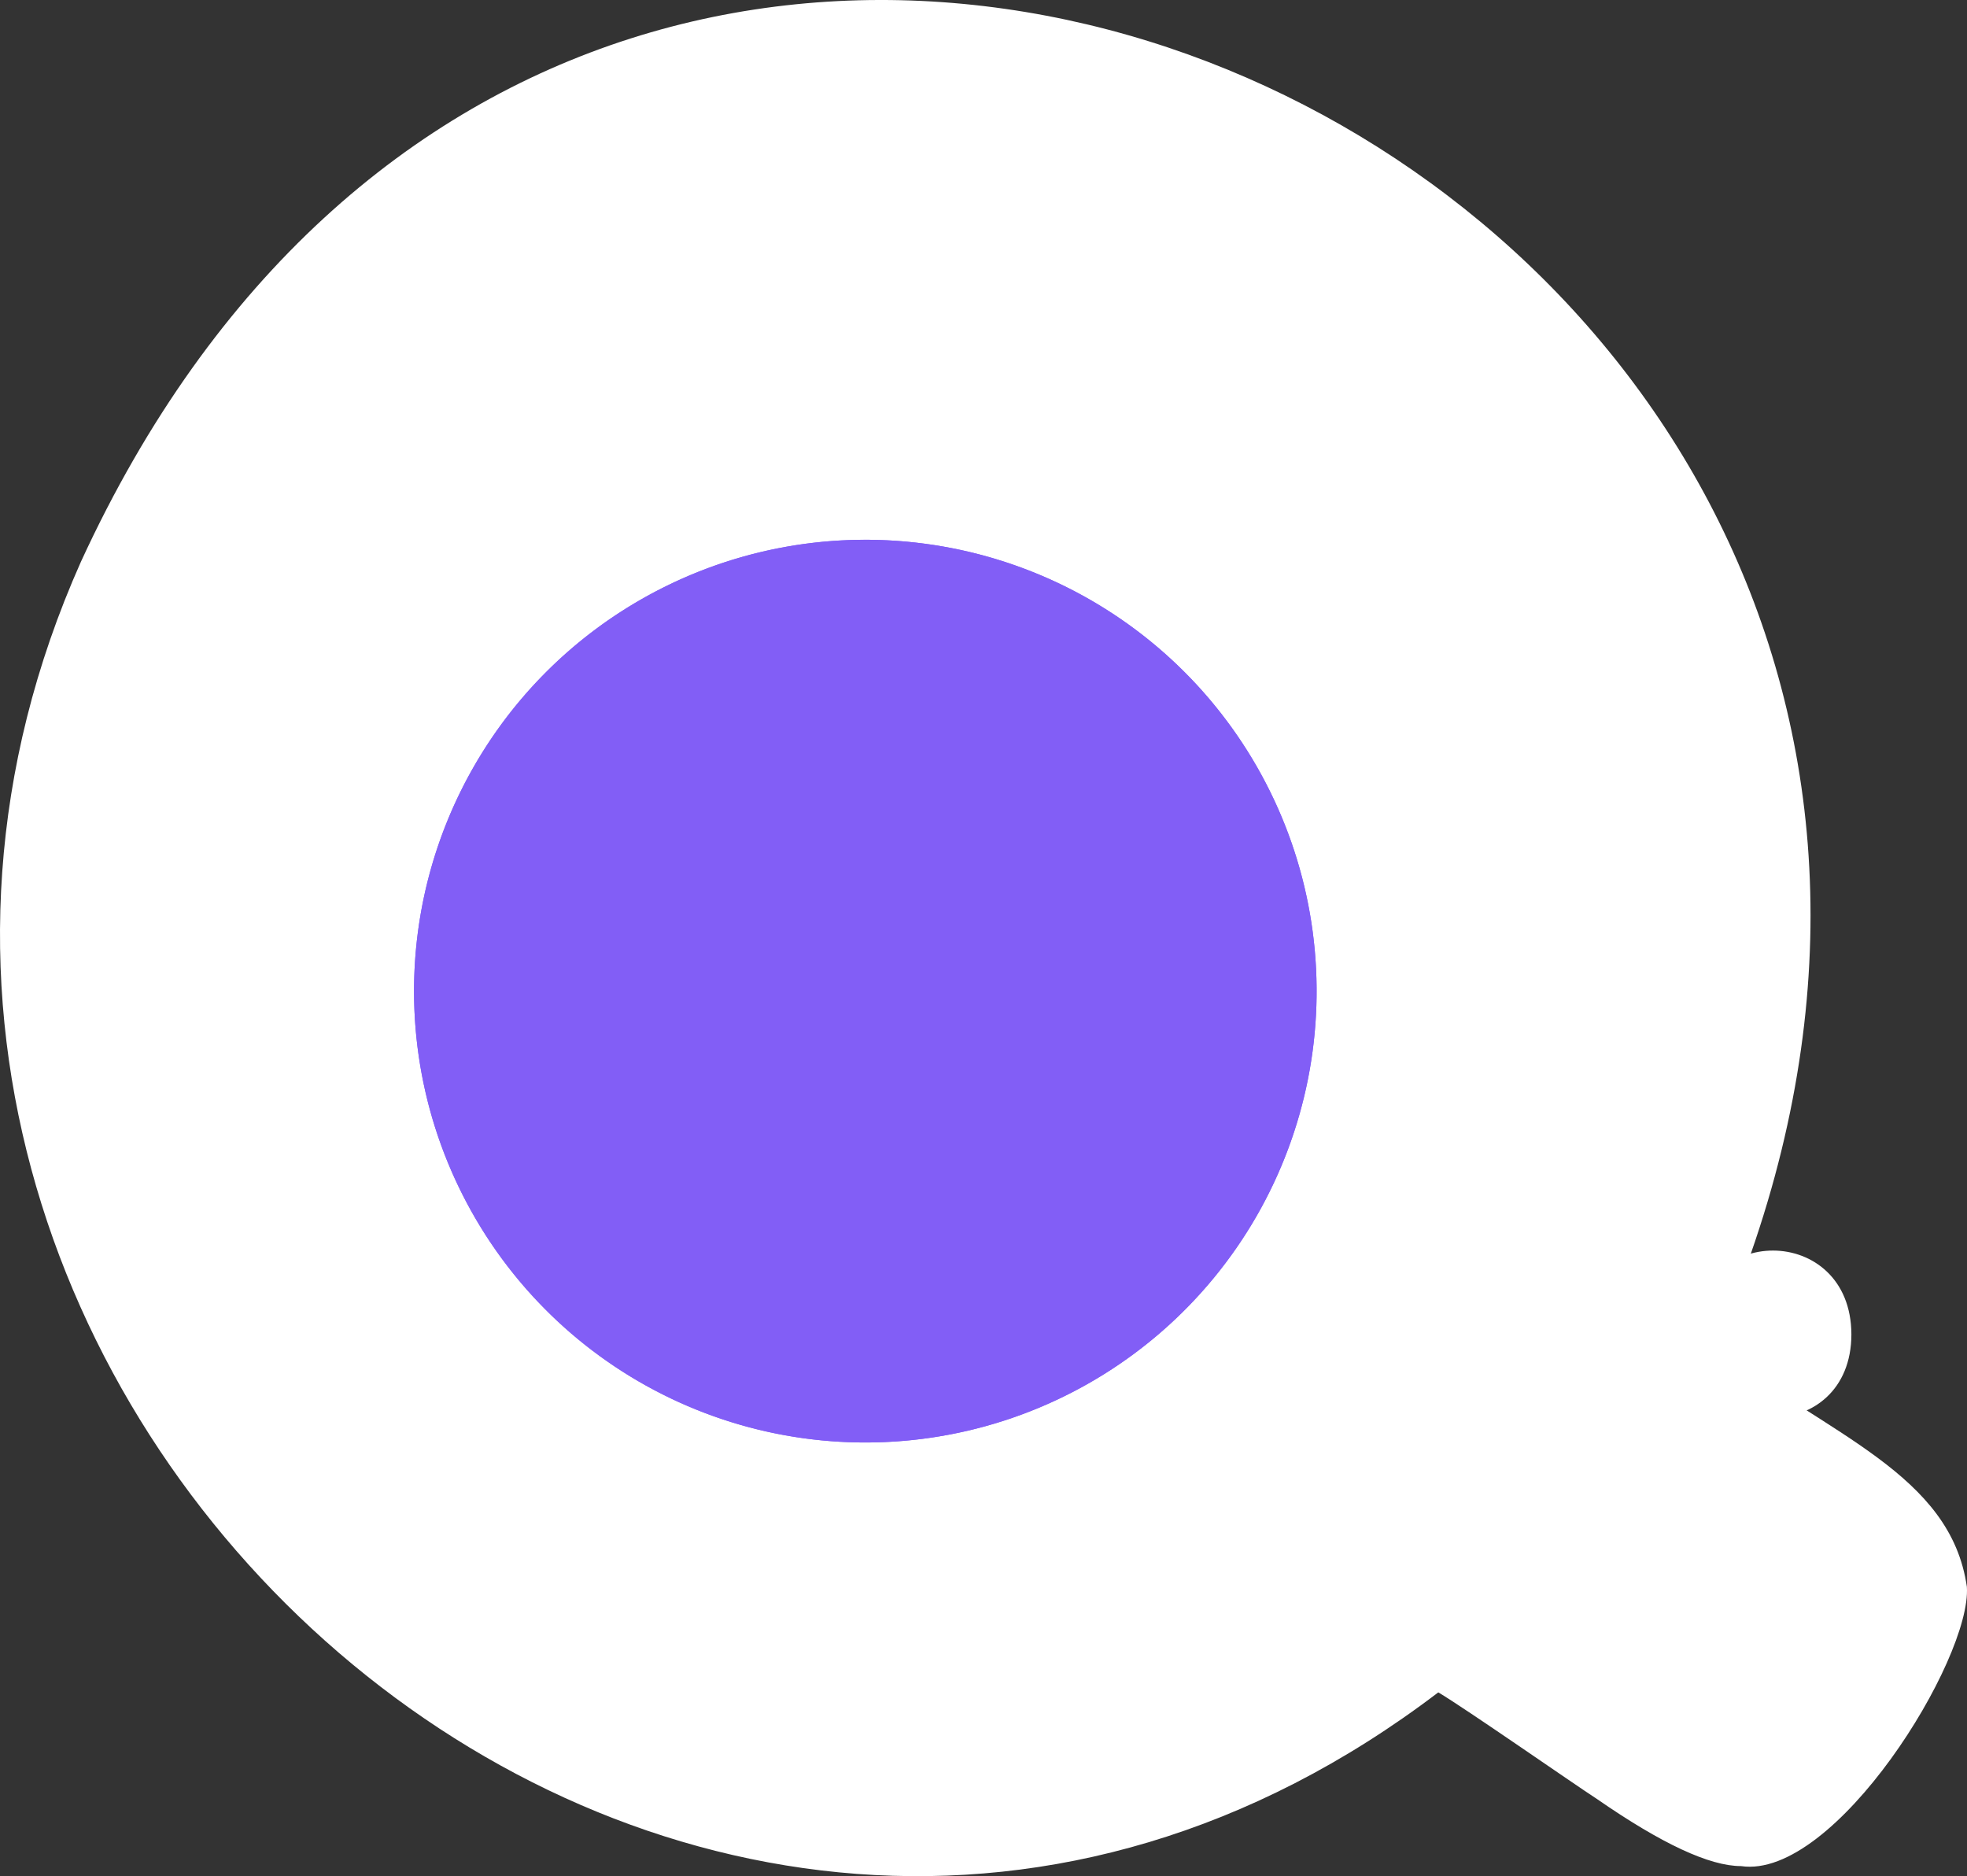 <svg id="Layer_1" data-name="Layer 1" xmlns="http://www.w3.org/2000/svg" xmlns:xlink="http://www.w3.org/1999/xlink" viewBox="0 0 2916.721 2781.64"><rect x="0" y="0" width="2916.721" height="2781.64" fill="#333333" stroke="none"/><defs><style>.cls-1,.cls-3,.cls-5{fill:#825ef6;}.cls-1{clip-rule:evenodd;}.cls-2{fill:#fff;}.cls-3{fill-rule:evenodd;}.cls-4{clip-path:url(#clip-path);}</style><clipPath id="clip-path" transform="translate(-621.64 -609.18)"><path id="SVGID" class="cls-1" d="M1235.579,2079.065a669.189,669.189,0,1,0,334.478-579.884,669.2,669.2,0,0,0-334.478,579.884"/></clipPath></defs><path class="cls-2" d="M3134.419,2586.963c.635,163.656,232.323,166.038,232.513.62C3366.544,2422.11,3135.322,2421.827,3134.419,2586.963Z" transform="translate(-621.64 -609.18)"/><path class="cls-2" d="M3162.83,2606.811c172.436,130.921,351.31,187.861,375.353,355.105,7.022,107.372-195.7,434.466-334.885,413.972q-69.934.011-213.422-99.345c-34.071-22.052-196.292-135.1-235.5-158.23C1638.749,3967.23,193.466,2671.611,741.579,1442.149,1526.691-264.95,3911.318,917.233,3162.83,2606.811Z" transform="translate(-621.64 -609.18)"/><path id="SVGID-2" data-name="SVGID" class="cls-3" d="M1235.579,2079.065a669.189,669.189,0,1,0,334.478-579.884,669.2,669.2,0,0,0-334.478,579.884" transform="translate(-621.64 -609.18)"/><g class="cls-4"><rect class="cls-5" x="613.709" y="770.367" width="1338.827" height="1399.265"/></g></svg>
